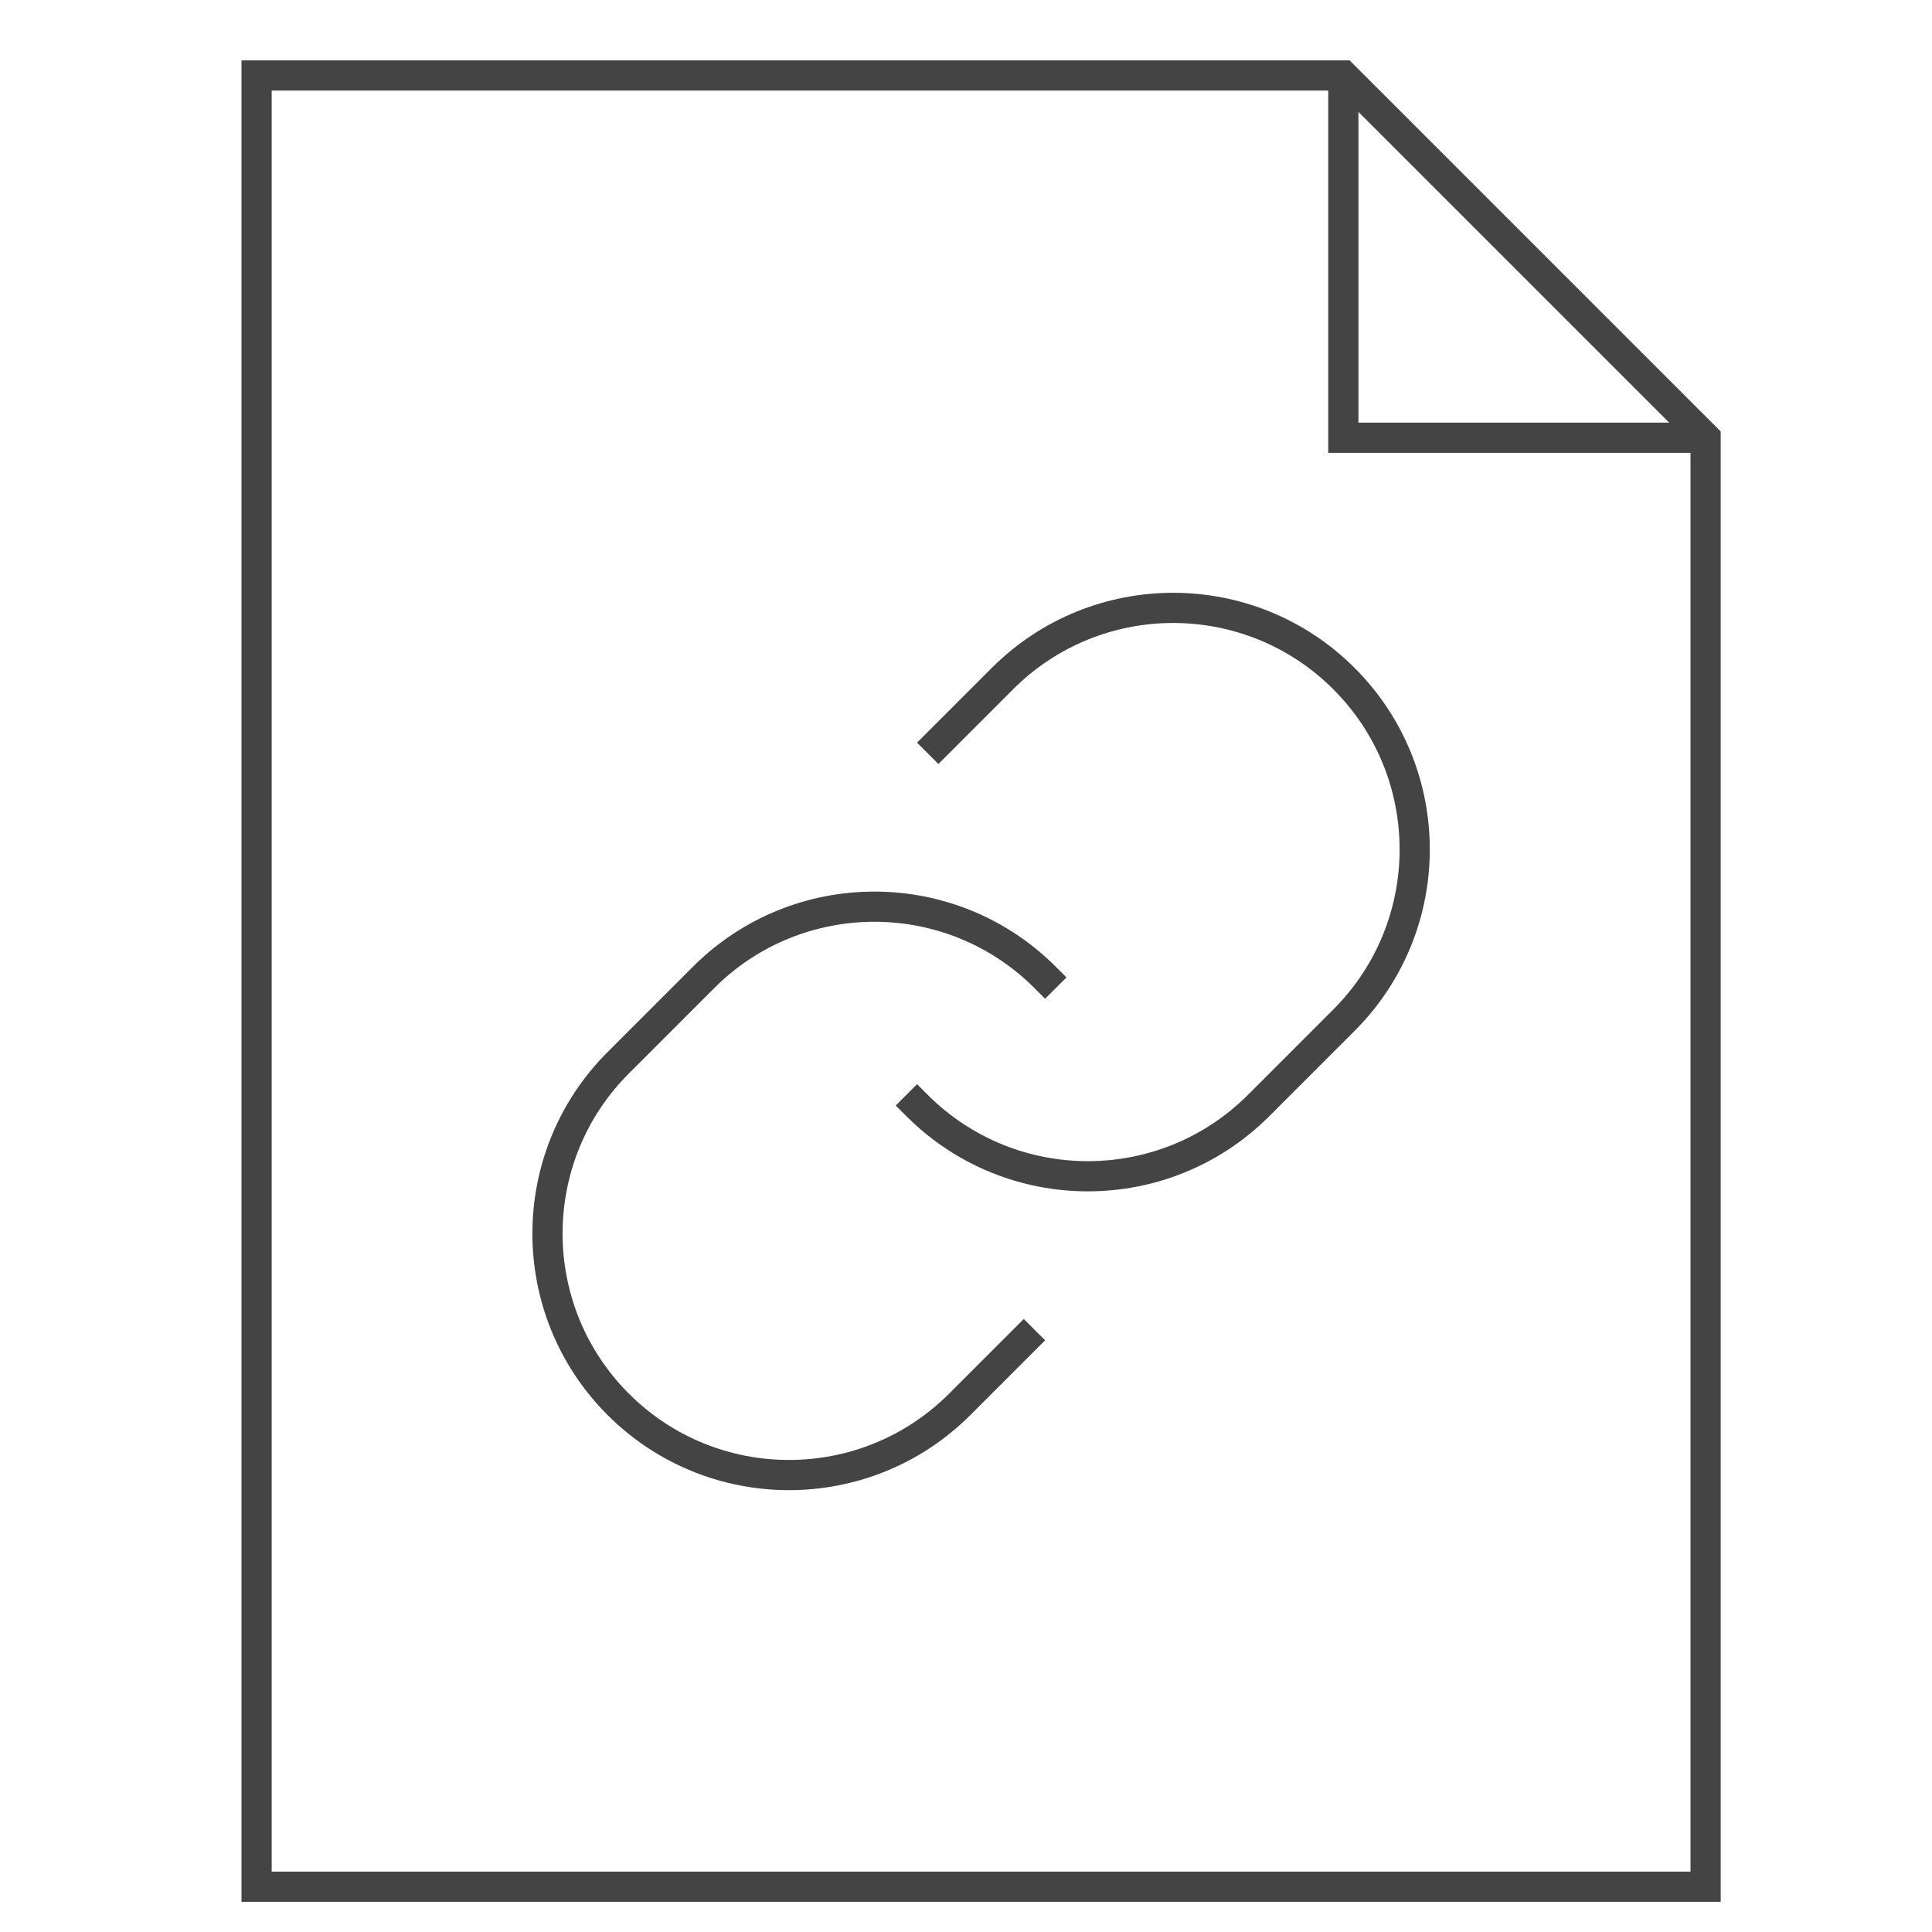 <svg xmlns="http://www.w3.org/2000/svg" xmlns:xlink="http://www.w3.org/1999/xlink" x="0px" y="0px" width="64px" height="64px" viewBox="0 0 64 64" stroke-width="1"><g stroke-width="1" transform="translate(0.5, 0.5)"><polyline data-cap="butt" fill="none" stroke="#444444" stroke-width="1" stroke-miterlimit="10" points="44,2 44,14 56,14 " stroke-linejoin="miter" stroke-linecap="butt"></polyline> <polygon fill="none" stroke="#444444" stroke-width="1" stroke-linecap="square" stroke-miterlimit="10" points="44,2 8,2 8,62 56,62 56,14 " stroke-linejoin="miter"></polygon> <path data-color="color-2" fill="none" stroke="#444444" stroke-width="1" stroke-linecap="square" stroke-miterlimit="10" d=" M30.586,24.101l2.121-2.121c3.124-3.124,8.19-3.124,11.314,0l0,0c3.124,3.124,3.124,8.19,0,11.314l-2.828,2.828 c-3.124,3.124-8.19,3.124-11.314,0" stroke-linejoin="miter"></path> <path data-color="color-2" fill="none" stroke="#444444" stroke-width="1" stroke-linecap="square" stroke-miterlimit="10" d=" M33.414,43.899l-2.121,2.121c-3.124,3.124-8.19,3.124-11.314,0l0,0c-3.124-3.124-3.124-8.19,0-11.314l2.828-2.828 c3.124-3.124,8.19-3.124,11.314,0" stroke-linejoin="miter"></path></g></svg>